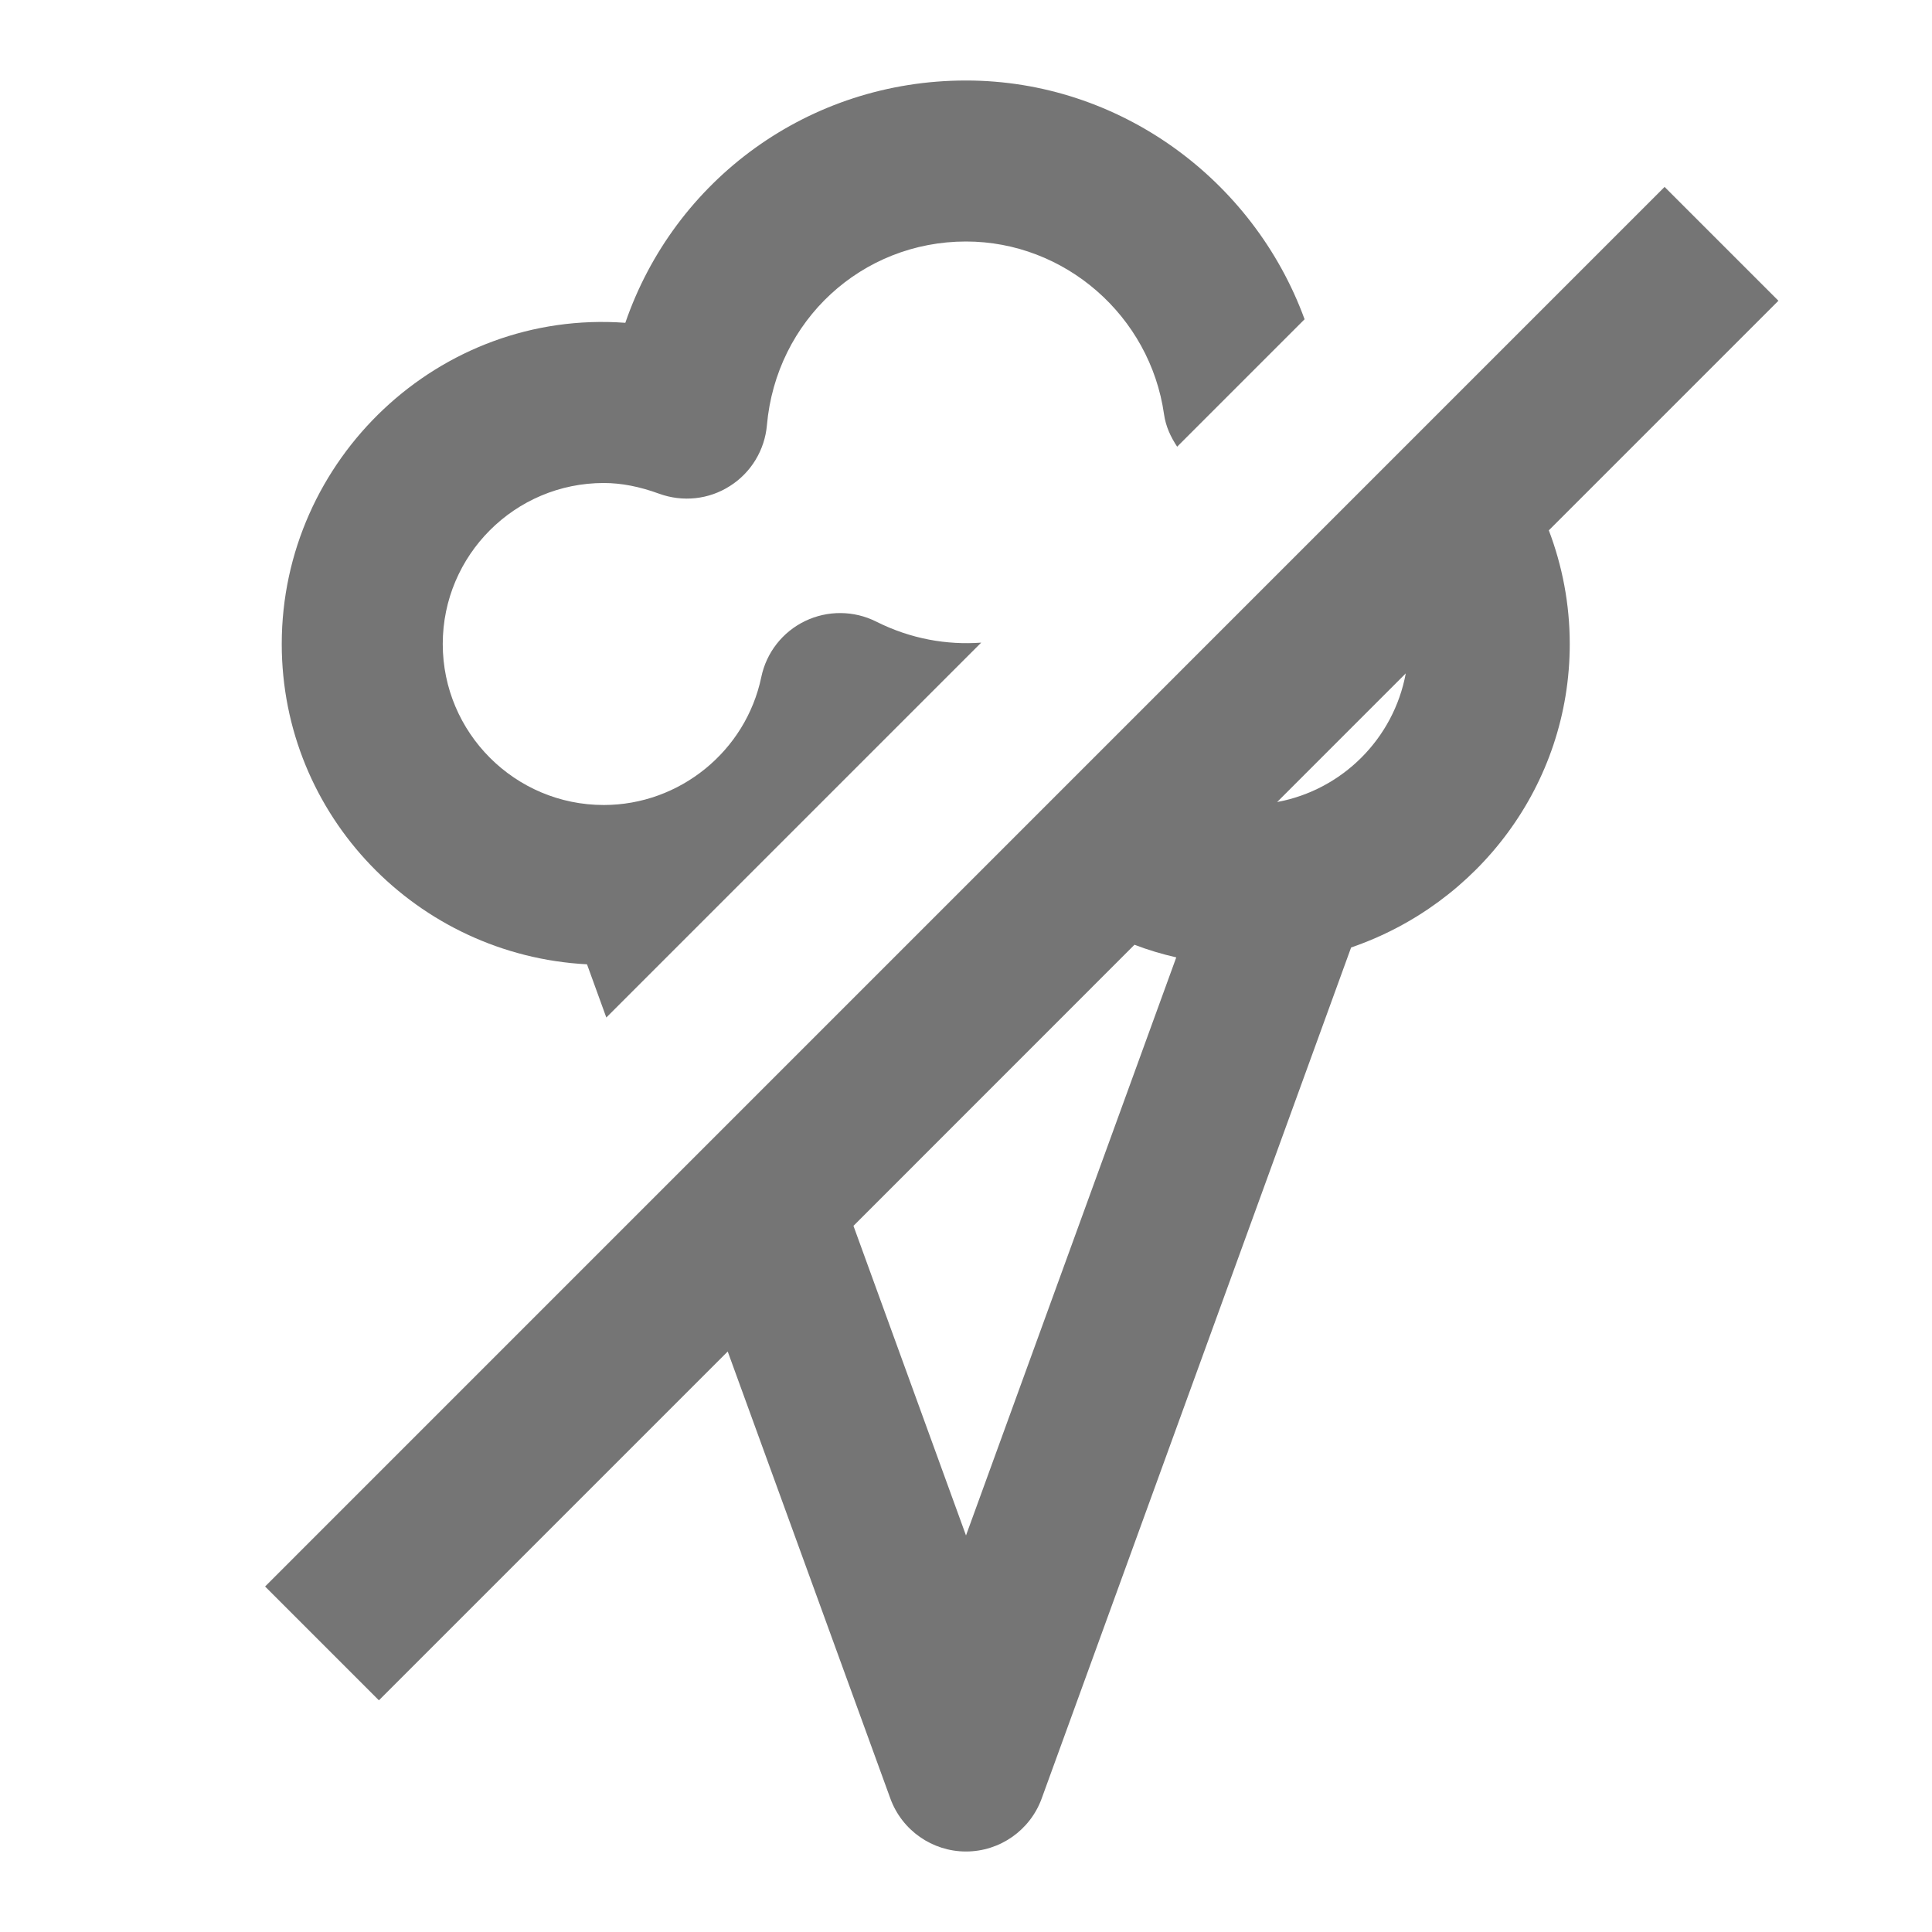 <?xml version="1.0" encoding="iso-8859-1"?>
<!-- Generator: Adobe Illustrator 16.0.0, SVG Export Plug-In . SVG Version: 6.00 Build 0)  -->
<!DOCTYPE svg PUBLIC "-//W3C//DTD SVG 1.1//EN" "http://www.w3.org/Graphics/SVG/1.1/DTD/svg11.dtd">
<svg version="1.1" xmlns="http://www.w3.org/2000/svg" xmlns:xlink="http://www.w3.org/1999/xlink" x="0px" y="0px" width="24px"
	 height="24px" viewBox="0 0 24 24" style="enable-background:new 0 0 24 24;" xml:space="preserve">
<g id="Frame_-_24px">
	<rect x="0" y="0" style="fill:none;" width="24" height="24.001"/>
</g>
<g id="Line_icons">
	<g>
		<path style="fill:#757575;" d="M7.292,11.979l0.24,0.661l4.657-4.657c-0.426,0.031-0.874-0.045-1.304-0.261
			c-0.277-0.139-0.604-0.142-0.884-0.007S9.52,8.107,9.457,8.411C9.265,9.332,8.442,10,7.5,10c-1.103,0-2-0.897-2-2
			c0-1.104,0.897-2,2-2c0.219,0,0.444,0.044,0.688,0.133c0.292,0.106,0.617,0.073,0.88-0.096C9.33,5.871,9.5,5.591,9.527,5.281
			C9.642,3.98,10.705,3,12,3c1.228,0,2.286,0.923,2.46,2.146c0.021,0.151,0.083,0.282,0.163,0.403l1.583-1.583
			C15.57,2.227,13.902,1,12,1c-1.958,0-3.621,1.235-4.232,3.01C5.457,3.841,3.5,5.706,3.5,8C3.5,10.135,5.185,11.868,7.292,11.979z"
			/>
		<path style="fill:#757575;" d="M22.092,3.736l-1.414-1.414L3.293,19.708l1.414,1.414l4.333-4.333l2.02,5.552
			C11.204,22.737,11.58,23,12,23s0.796-0.263,0.94-0.658l3.844-10.572C18.358,11.231,19.5,9.754,19.5,8
			c0-0.497-0.093-0.973-0.26-1.412L22.092,3.736z M12,19.074l-1.398-3.846l3.491-3.492c0.168,0.065,0.341,0.116,0.519,0.157
			L12,19.074z M15.865,9.963l1.598-1.598C17.313,9.175,16.675,9.813,15.865,9.963z"/>
	</g>
</g>
</svg>
